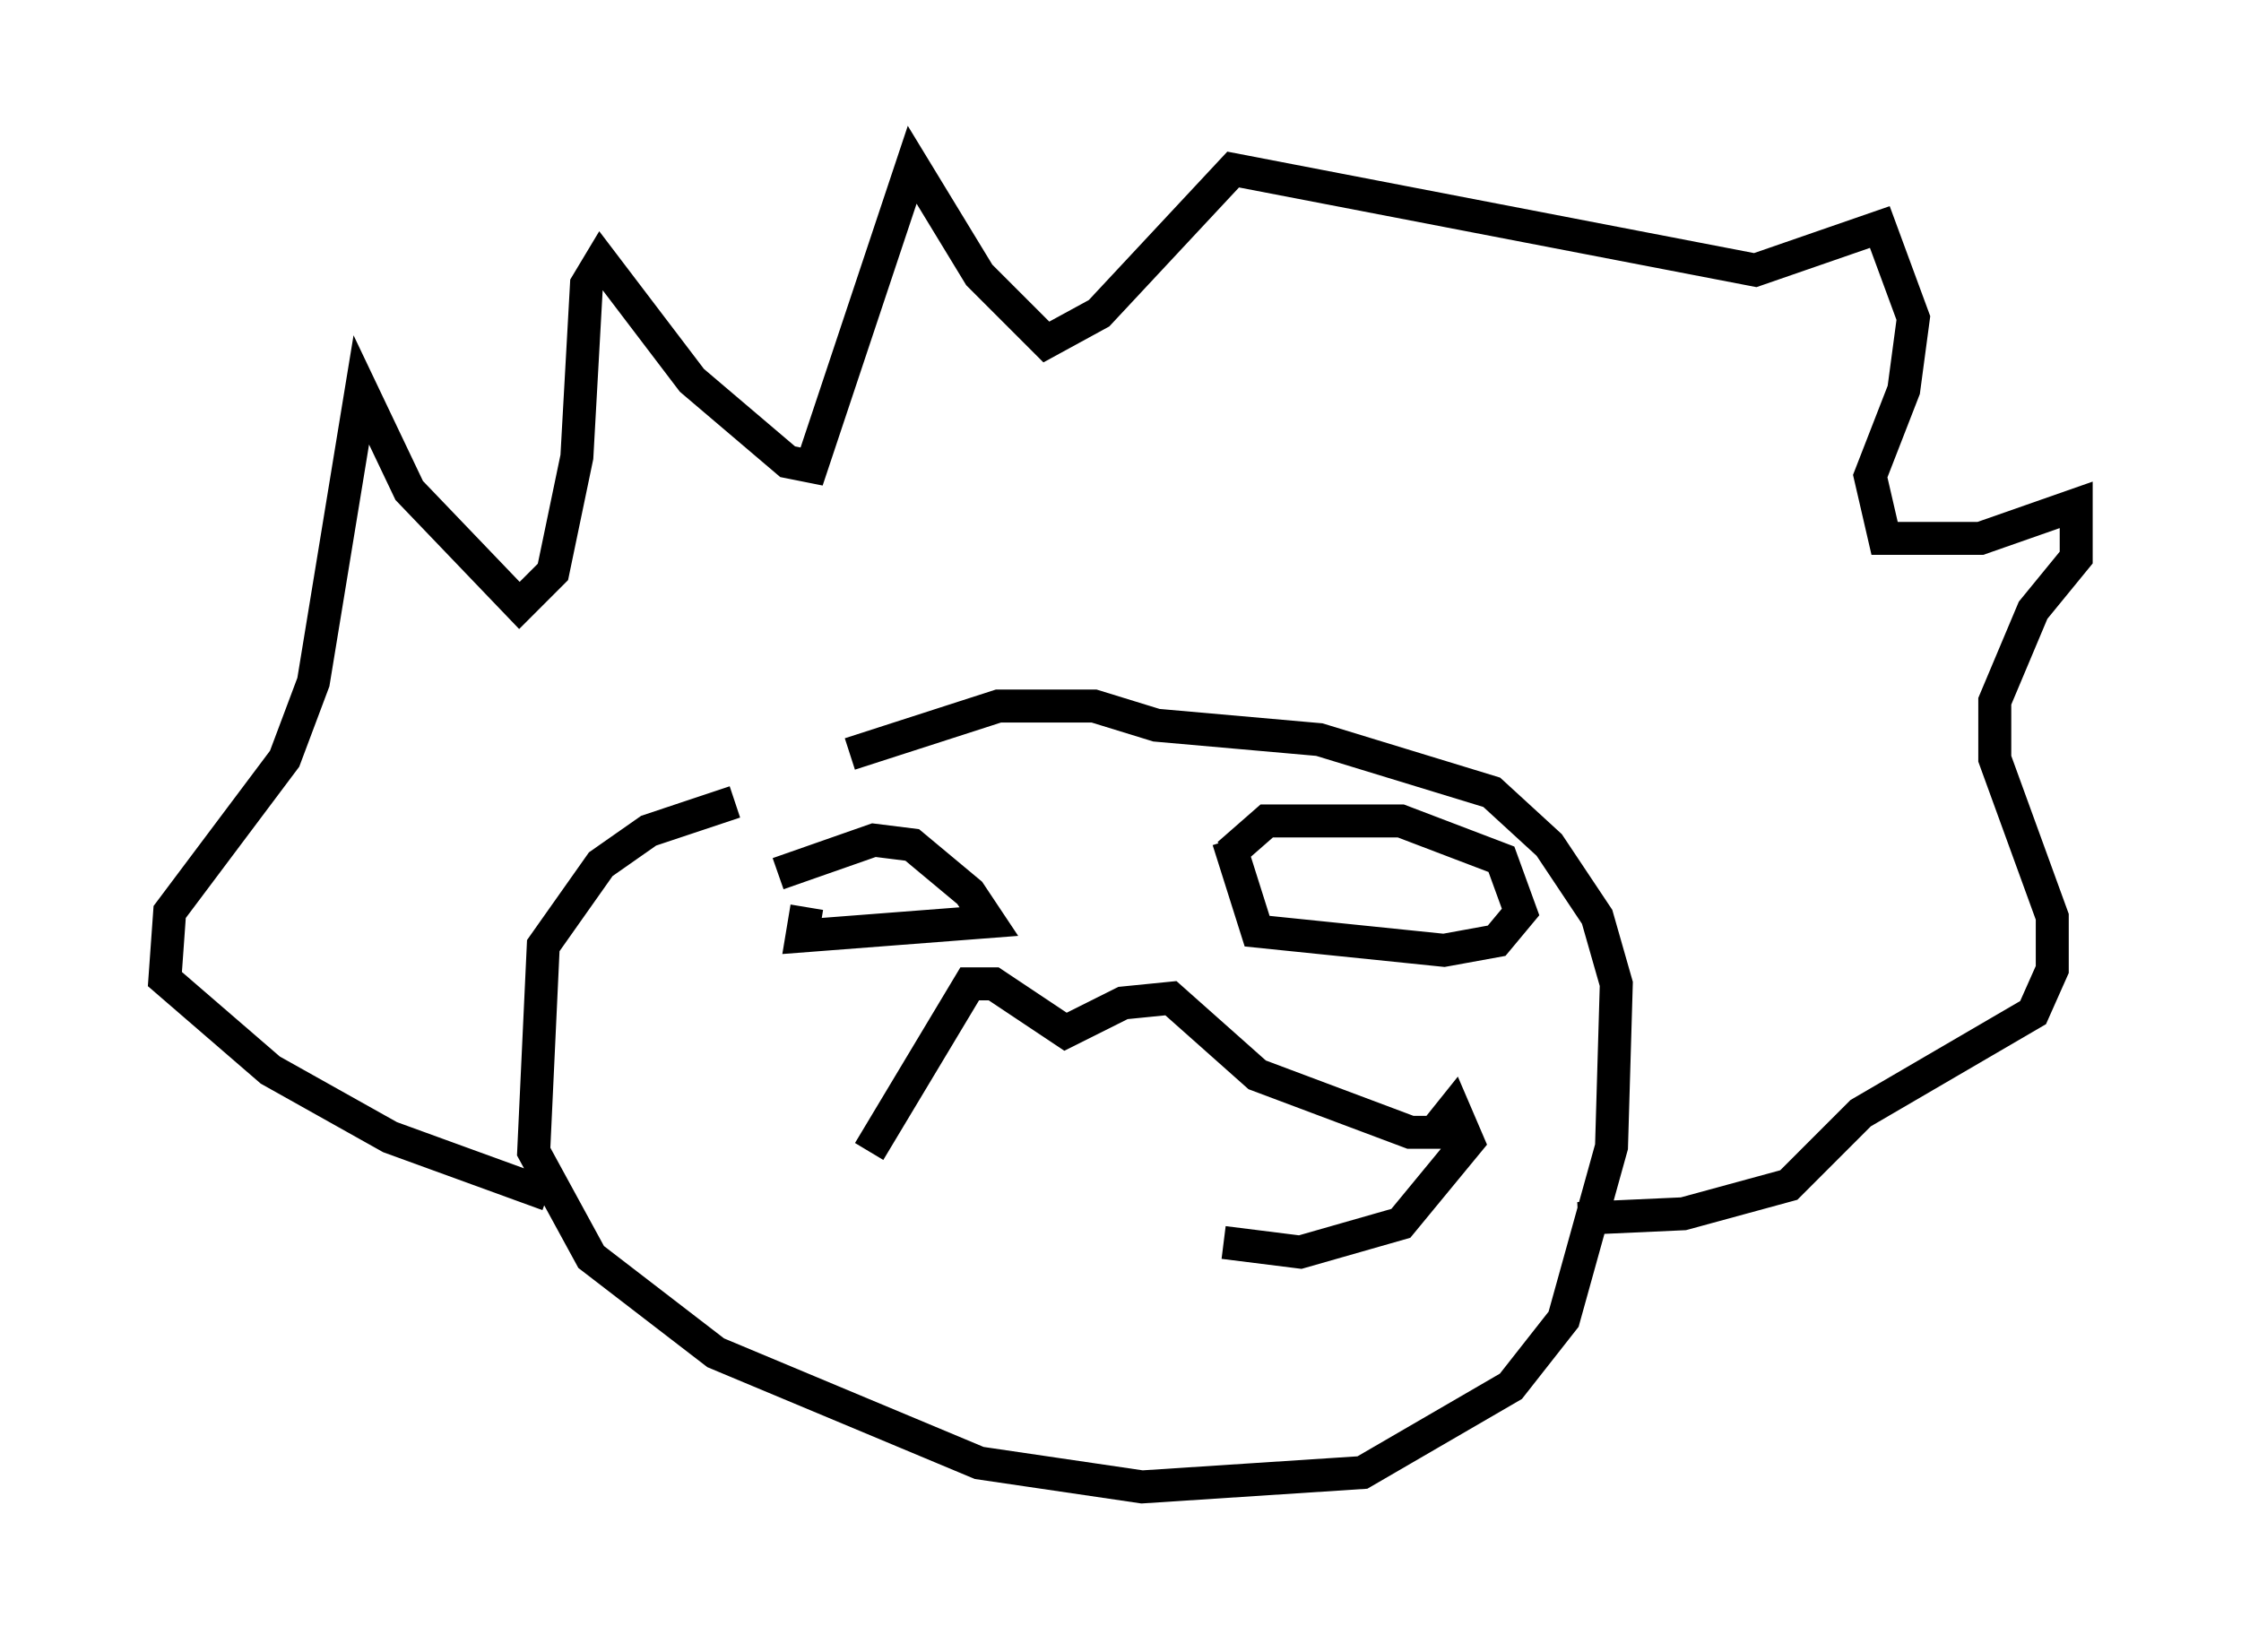<?xml version="1.0" encoding="utf-8" ?>
<svg baseProfile="full" height="50.089" version="1.1" width="67.955" xmlns="http://www.w3.org/2000/svg" xmlns:ev="http://www.w3.org/2001/xml-events" xmlns:xlink="http://www.w3.org/1999/xlink"><defs /><rect fill="white" height="50.089" width="67.955" x="0" y="0" /><path d="M31, 23.156 m-8.715, 1.162 l-2.615, 0.872 -1.453, 1.017 l-1.743, 2.469 -0.291, 6.246 l1.743, 3.196 3.777, 2.905 l7.989, 3.341 4.939, 0.726 l6.682, -0.436 4.503, -2.615 l1.598, -2.034 1.453, -5.229 l0.145, -4.939 -0.581, -2.034 l-1.453, -2.179 -1.743, -1.598 l-5.229, -1.598 -4.939, -0.436 l-1.888, -0.581 -2.905, 0.0 l-4.503, 1.453 m-9.151, 13.363 l-4.793, -1.743 -3.631, -2.034 l-3.196, -2.76 0.145, -2.034 l3.486, -4.648 0.872, -2.324 l1.453, -8.86 1.453, 3.05 l3.341, 3.486 1.017, -1.017 l0.726, -3.486 0.291, -5.229 l0.436, -0.726 2.76, 3.631 l2.905, 2.469 0.726, 0.145 l3.05, -9.151 2.034, 3.341 l2.034, 2.034 1.598, -0.872 l4.067, -4.358 15.832, 3.05 l3.777, -1.307 1.017, 2.76 l-0.291, 2.179 -1.017, 2.615 l0.436, 1.888 2.905, 0.0 l2.905, -1.017 0.0, 1.598 l-1.307, 1.598 -1.162, 2.76 l0.0, 1.743 1.743, 4.793 l0.0, 1.598 -0.581, 1.307 l-5.229, 3.05 -2.179, 2.179 l-3.196, 0.872 -3.196, 0.145 m-23.385, -9.441 l-0.145, 0.872 5.665, -0.436 l-0.581, -0.872 -1.743, -1.453 l-1.162, -0.145 -2.905, 1.017 m13.654, -1.017 l0.872, 2.76 5.665, 0.581 l1.598, -0.291 0.726, -0.872 l-0.581, -1.598 -3.05, -1.162 l-4.067, 0.0 -1.162, 1.017 m-10.894, 9.006 l3.05, -5.084 0.726, 0.0 l2.179, 1.453 1.743, -0.872 l1.453, -0.145 2.615, 2.324 l4.648, 1.743 0.726, 0.0 l0.581, -0.726 0.436, 1.017 l-2.034, 2.469 -3.05, 0.872 l-2.324, -0.291 " fill="none" stroke="black" stroke-width="1" /></svg>